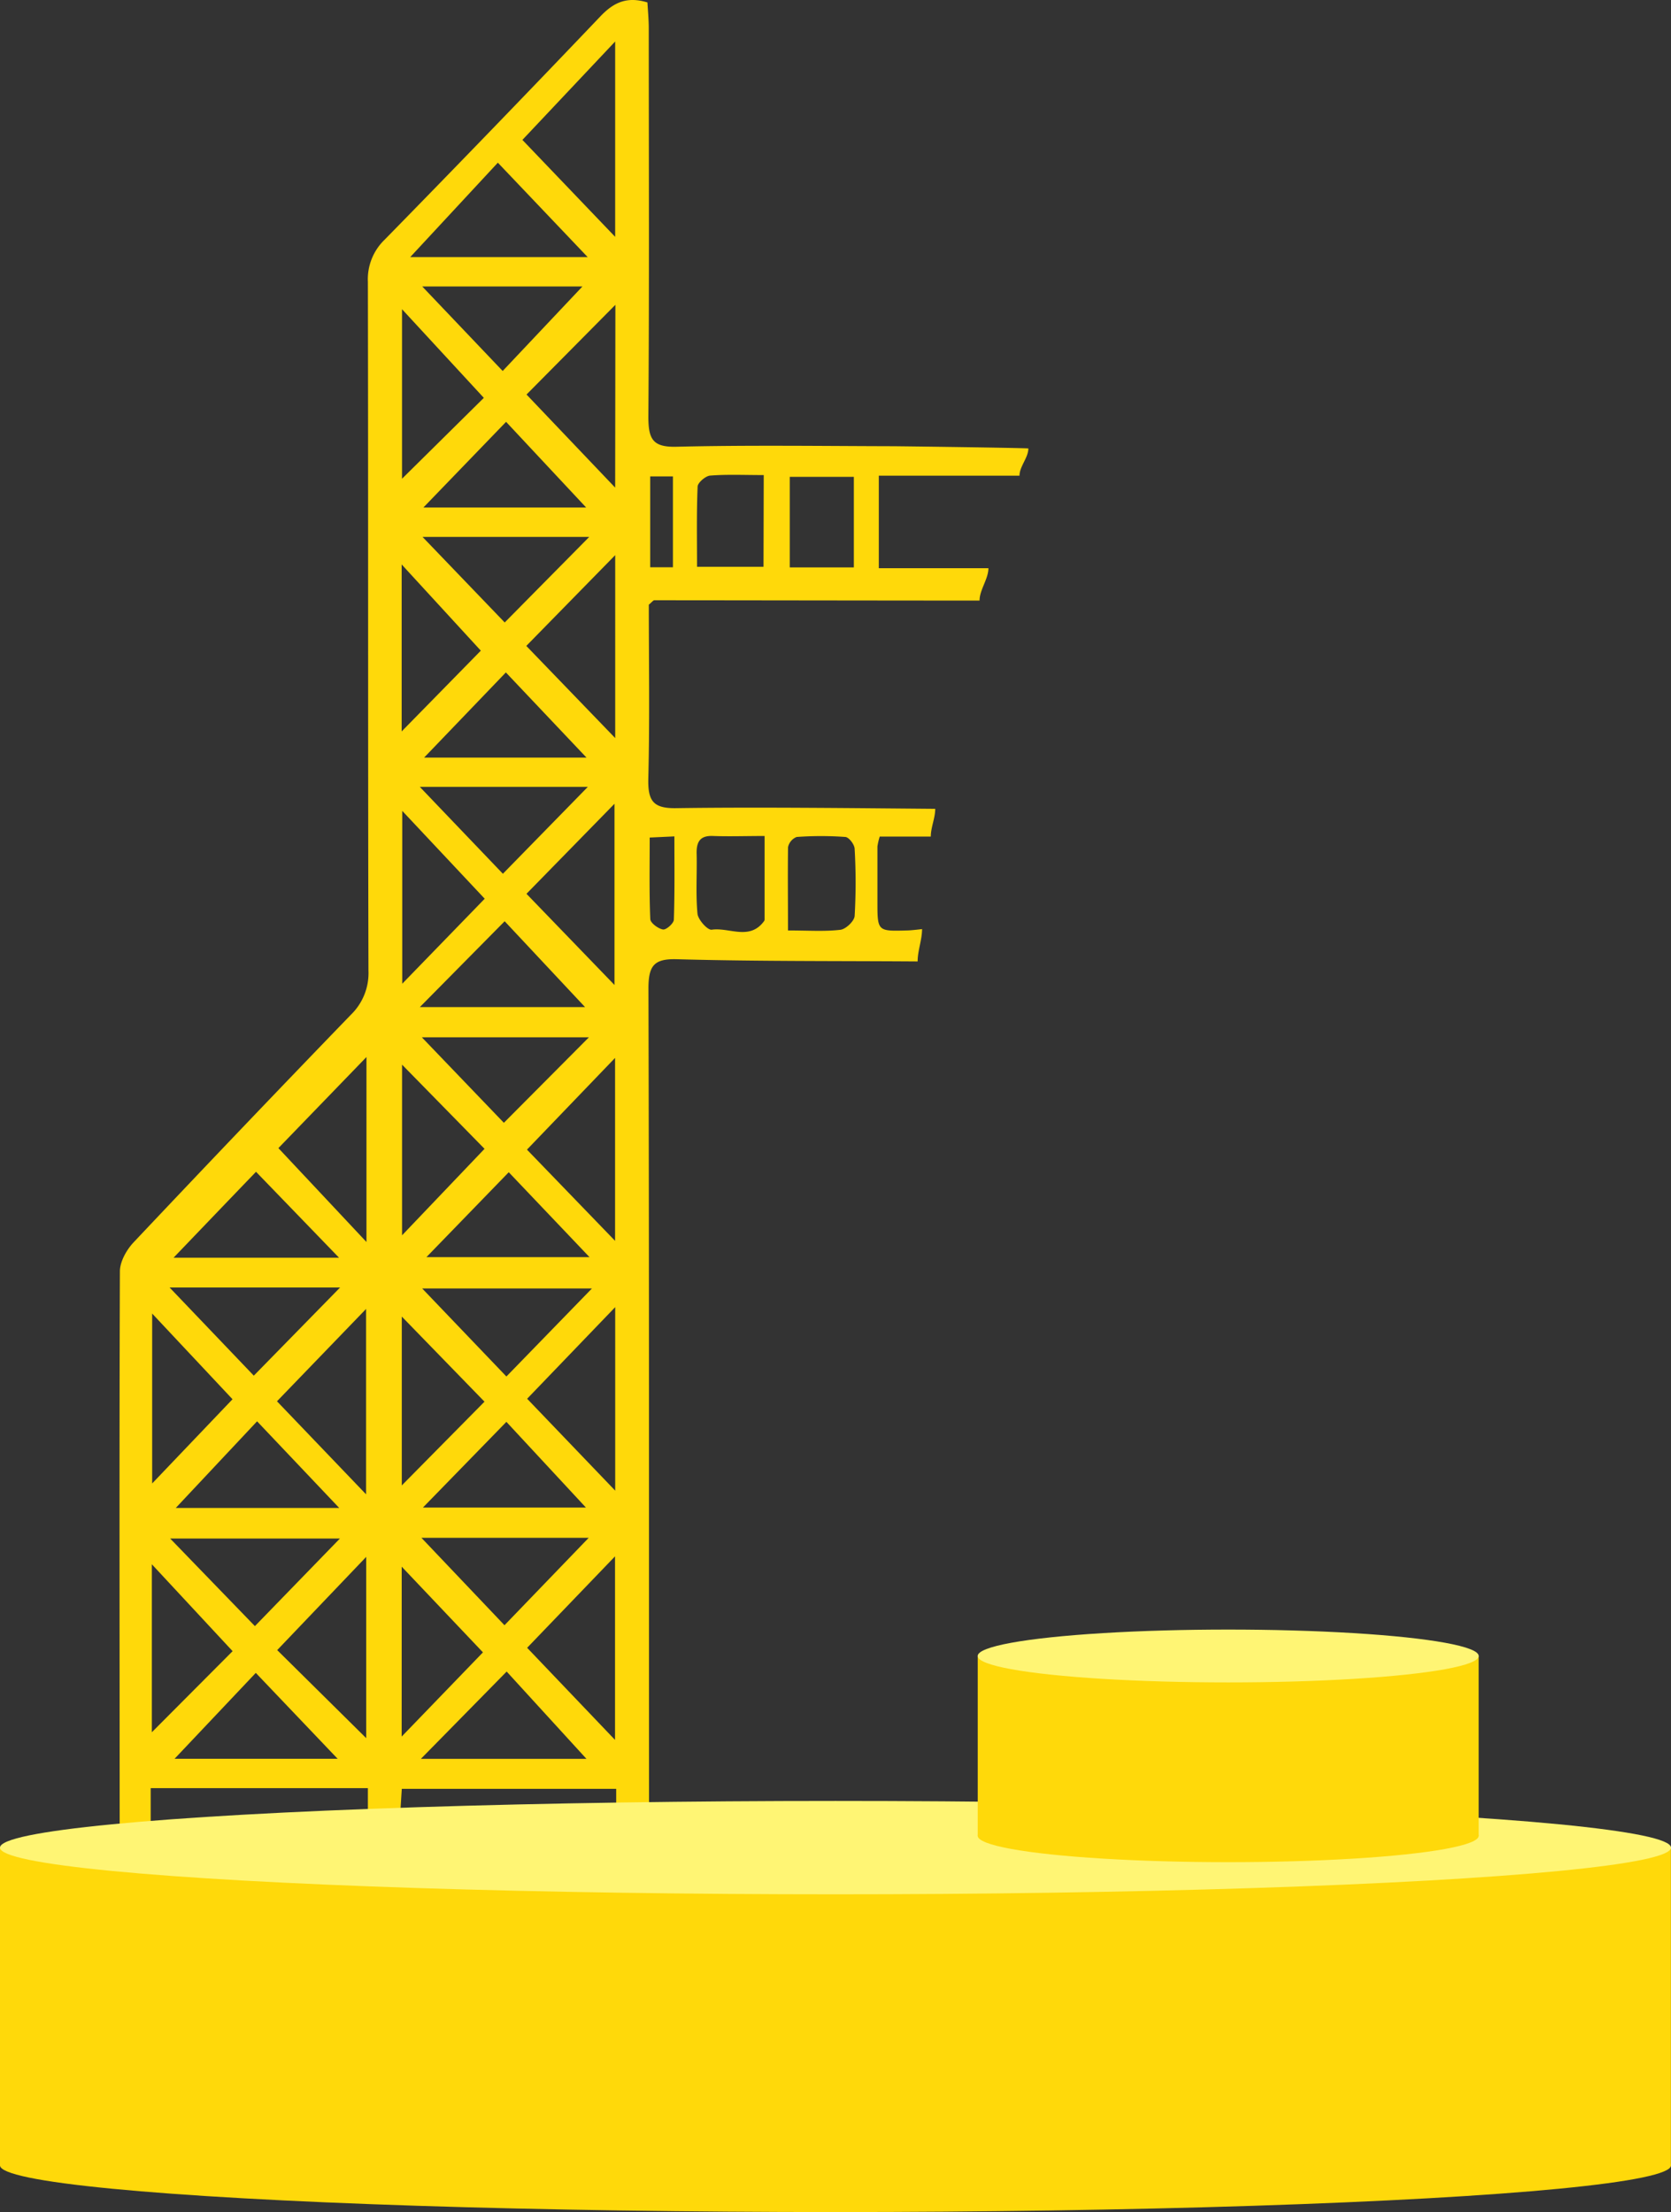 <svg xmlns="http://www.w3.org/2000/svg" viewBox="0 0 377 499.01"><rect x="0" y="0" width="377" height="499.01" fill="#333333" stroke="none"/><defs><style>.cls-1{fill:#ffd90a;}.cls-2{fill:#fff574;}</style></defs><g id="Layer_2" data-name="Layer 2"><g id="Layer_1-2" data-name="Layer 1"><g id="cOSuRZ.tif"><g id="vZV6td.tif"><path class="cls-1" d="M27,414c0-42.4-.1-84.8.05-127.19,0-2.21,1.51-4.87,3.08-6.54q24.36-25.83,49-51.32a13.08,13.08,0,0,0,4-10C83,167.18,83.1,115.39,83,63.61a12.39,12.39,0,0,1,3.8-9.56q24.48-25,48.6-50.3c3-3.17,6-4.63,10.67-3.2.1,1.84.3,3.85.3,5.86,0,29.19.13,58.39-.09,87.58,0,5.11,1,6.91,6.31,6.79,16.15-.39,32.31-.16,48.47-.12,2,0,29,.36,30.95.5,0,2.09-2,4.07-2,6.15H198.27v20.87H223c0,2.43-2,4.87-2,7.3-19.79,0-53.58-.06-73.37-.07-.25,0-.51.38-1.25,1,0,12.8.22,26-.11,39.14-.13,5.13,1.06,6.84,6.3,6.76,18.14-.27,40.29,0,58.43.15,0,2.09-1,4.18-1,6.26H198.48a14.16,14.16,0,0,0-.52,2.25q0,6.19,0,12.39c0,6.72,0,6.73,6.63,6.54.81,0,2.63-.21,3.44-.31,0,2.43-1,4.86-1,7.3-18.12-.13-36.25,0-54.37-.5-5.12-.13-6.37,1.44-6.36,6.68.17,61.61.1,123.22.13,184.84,0,2.05.39,4.09.59,6.14h-8V403.54H90.65c-.23,3.68-.45,7.07-.66,10.47H83V403.38H34V414ZM117.86,31.56l20.93,21.87V9.36ZM132.59,58,112.32,36.7,92.55,58Zm-50,279.1V295.28l-20.1,20.83Zm.09-56.92V238.45L62.81,259Zm56.09-.26V238.65l-19.88,20.69Zm-19.84,91.8,19.83,20.78V351.09Zm-56.39.52,20.08,19.86V351.21Zm76.26-205.74V125.23l-20.06,20.48Zm0,169.77V294.87l-19.87,20.67ZM118.78,201.63l19.86,20.57V181.32ZM138.84,68.76,118.79,89l20,21ZM95.08,346.91l18.74,19.72,19-19.72Zm38.47-56.25H95.25l19,19.86ZM76.69,347.07H38.39l19.12,19.76ZM38.26,290.44l19,19.89,19.47-19.89ZM95.17,234l18.51,19.29L132.87,234ZM39.66,340.17H76.53L58,320.63Zm51.05-100v38.5l18.61-19.51ZM76.49,283.72,57.76,264.34c-6,6.23-12.29,12.8-18.6,19.38Zm18.23-56.53H132l-18.14-19.37Zm20.06,37.25L96.21,283.59H133ZM95.26,64.62l18.15,19.07,18-19.07Zm-.54,112.89c6.73,7.05,13.11,13.71,18.74,19.6l19.16-19.6Zm37.61-6.6-18.2-19.22c-6,6.25-12.35,12.87-18.45,19.22Zm-.08-56.42L114.18,95.16,95.52,114.49Zm-36.92,6.63,18.54,19.3,19.07-19.3ZM34.26,390.77l18.22-18.29-18.22-19.6Zm60.7,6h37.35l-18-19.69Zm-42.5-81.12L34.33,296.32v38.33ZM39.39,396.75H76.17L57.71,377.38ZM90.7,108l18.46-18.25-18.46-20Zm18.66,94.74L90.75,182.92v39ZM90.65,335.09l18.66-18.89L90.65,297Zm23.6-14.34L95.42,340.08h36.77ZM90.62,165l17.86-18.22L90.62,127.33Zm0,226.75,18.34-19L90.63,353.42Zm81.69-284.58c-4.5,0-8.32-.18-12.11.12-1,.08-2.77,1.57-2.81,2.48-.25,6-.13,12-.13,18.09h15Zm.19,81.42c-4.33,0-8,.13-11.59,0-2.89-.14-3.81,1.21-3.74,4,.11,4.51-.23,9,.19,13.52.13,1.37,2.28,3.76,3.22,3.62,3.95-.59,8.58,2.56,11.85-2a1,1,0,0,0,.07-.51Zm5.27,21.31c4.54,0,8.23.27,11.83-.15,1.22-.14,3.14-1.95,3.22-3.12a131.14,131.14,0,0,0,0-15.1c0-1-1.29-2.65-2.08-2.72a75.78,75.78,0,0,0-11,0,3.16,3.16,0,0,0-1.95,2.31C177.71,197.11,177.78,203.15,177.78,209.9ZM192.64,128V107.57H178.18V128Zm-45.95-20.53v20.5h5.13v-20.5Zm-.11,81.47c0,6.33-.12,12.35.13,18.36,0,.89,1.77,2.19,2.86,2.38.73.13,2.43-1.38,2.46-2.2.21-6.15.12-12.32.12-18.8Z"/></g></g><g id="Layer_2-2" data-name="Layer 2"><g id="Rocket"><rect class="cls-1" y="416.8" width="376.98" height="71.69"/><ellipse class="cls-2" cx="188.5" cy="416.8" rx="188.5" ry="10.53"/><ellipse class="cls-1" cx="188.5" cy="488.48" rx="188.5" ry="10.53"/><rect class="cls-1" x="220.59" y="373.57" width="113.02" height="40.55"/><ellipse class="cls-2" cx="277.1" cy="373.57" rx="56.52" ry="5.96"/><ellipse class="cls-1" cx="277.1" cy="414.12" rx="56.52" ry="5.96"/></g></g></g></g></svg>